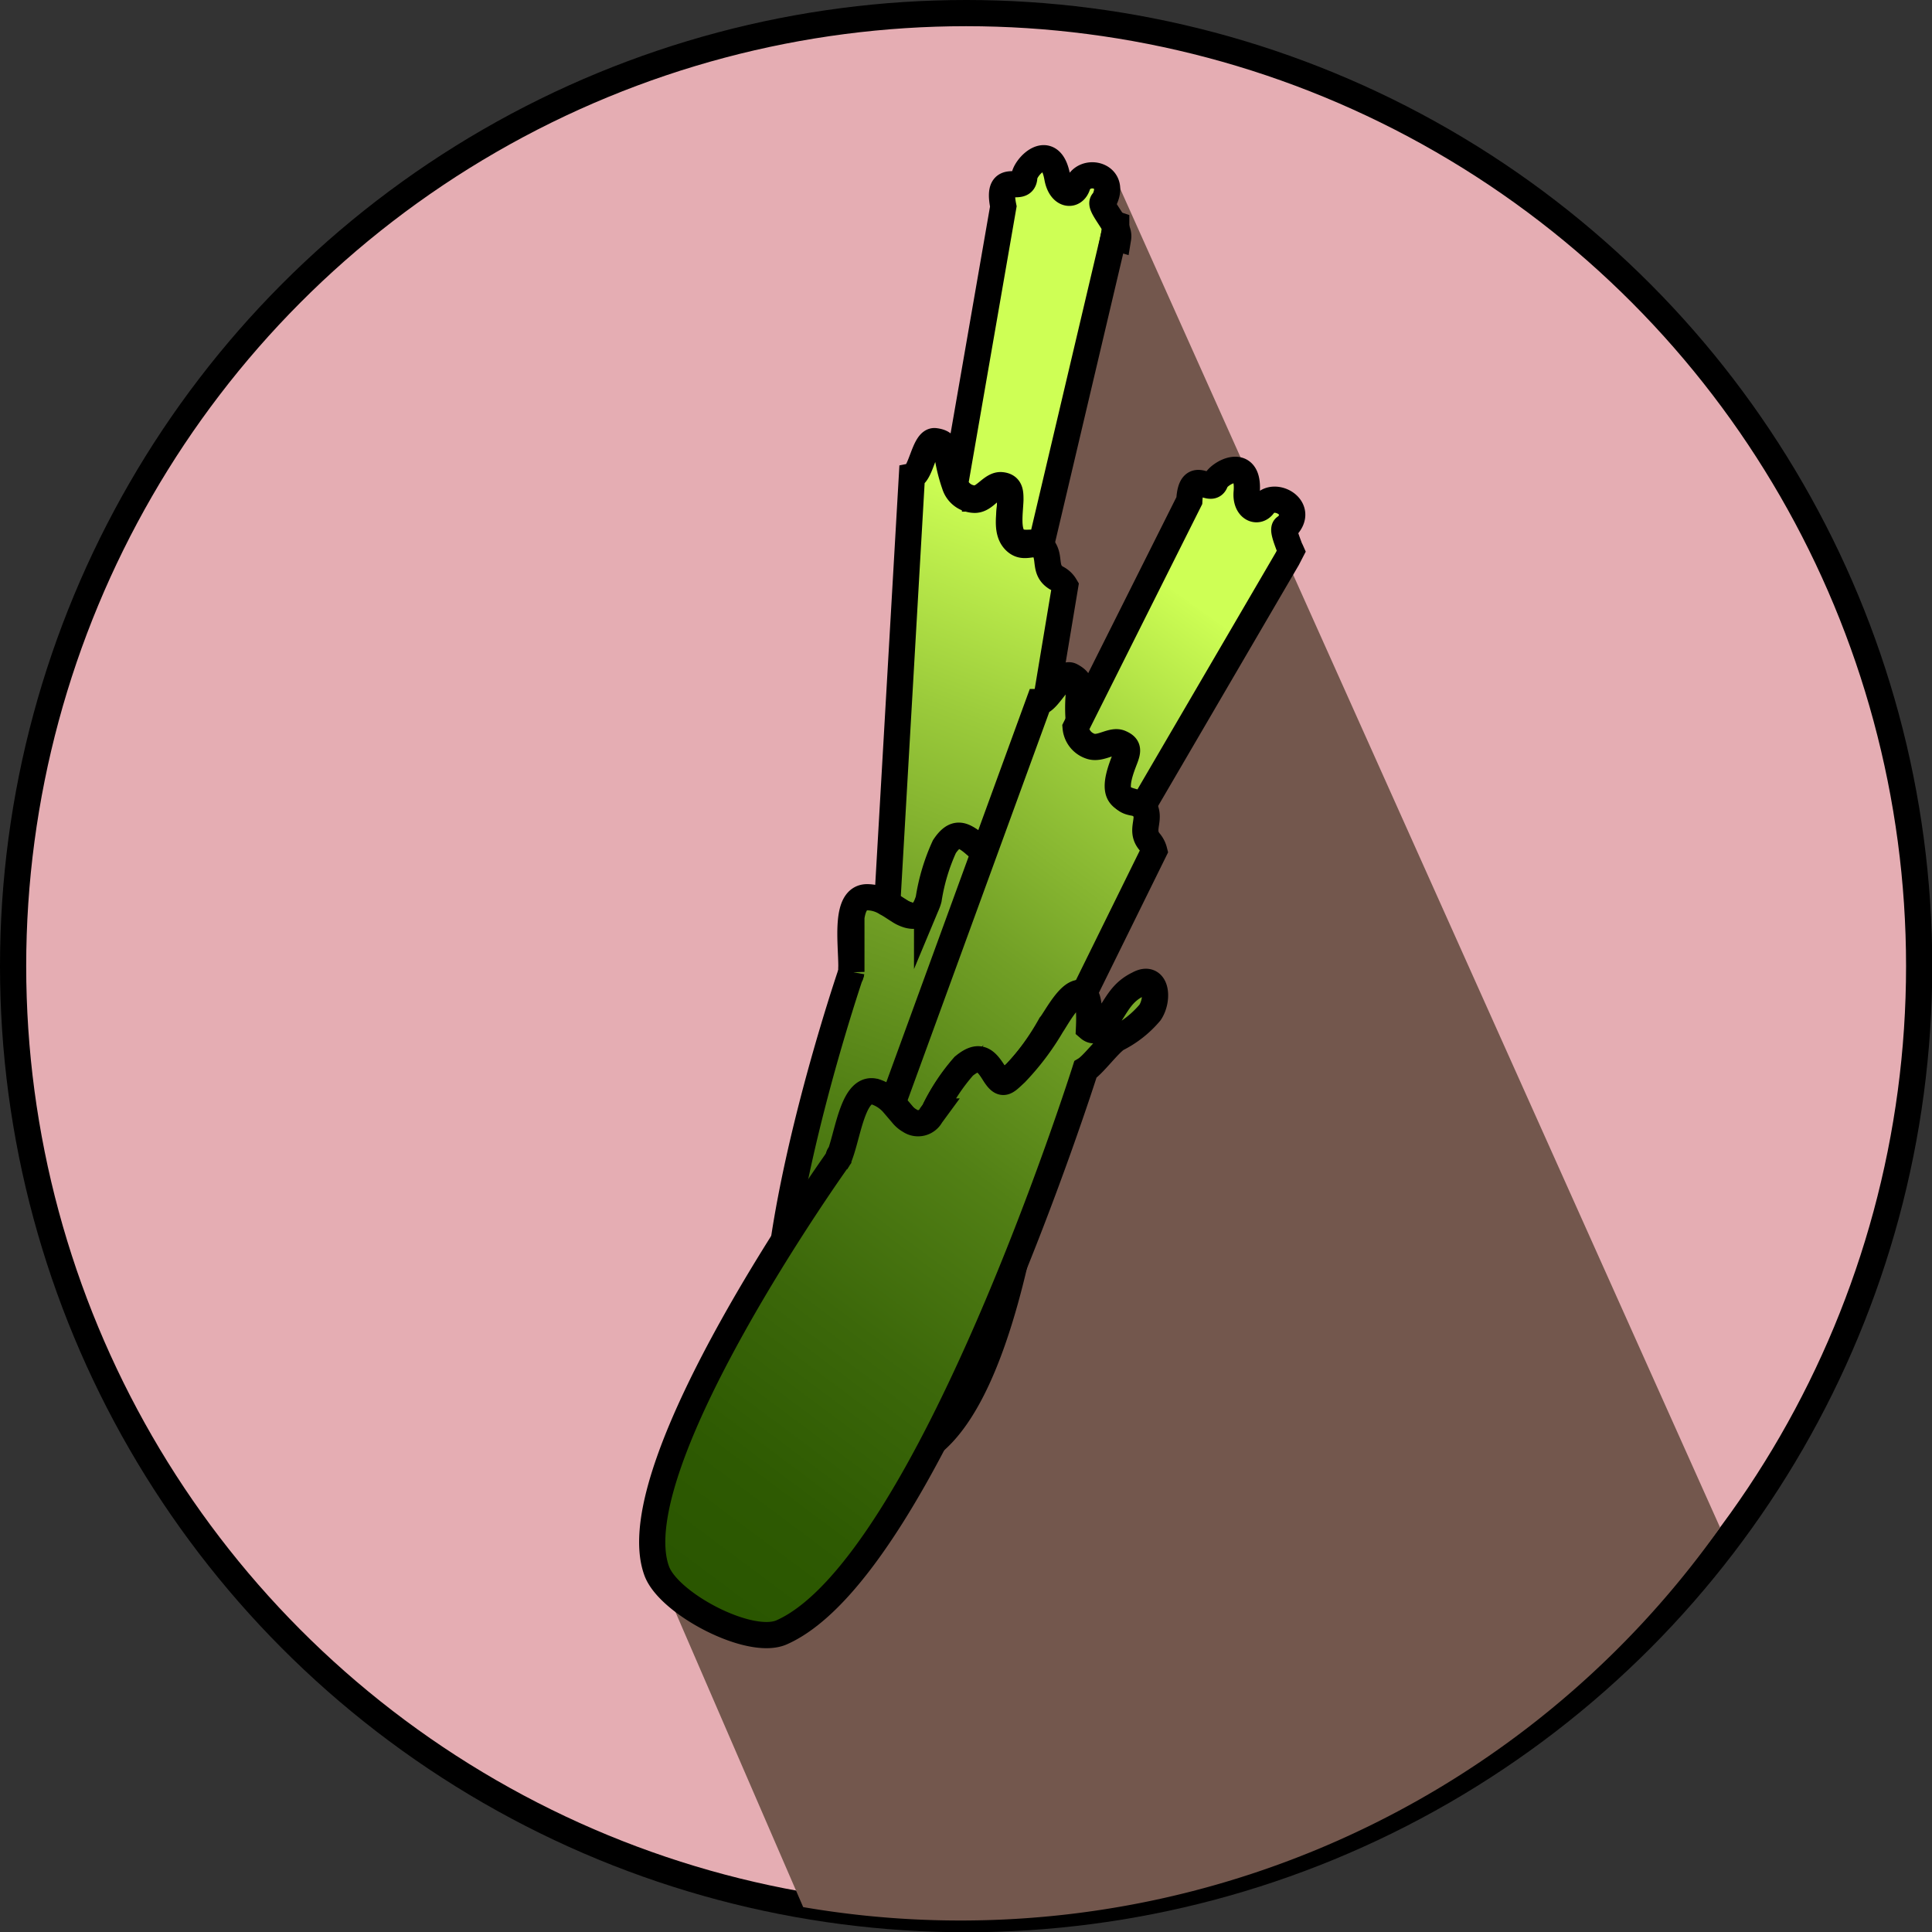 <svg id="celery" xmlns="http://www.w3.org/2000/svg" xmlns:xlink="http://www.w3.org/1999/xlink" viewBox="0 0 73.75 73.75"><rect x="0" y="0" width="73.75" height="73.75" fill="#333333" stroke="none"/><defs><style>.cls-1{fill:#e5adb3;}.cls-1,.cls-10,.cls-11,.cls-3,.cls-4,.cls-5,.cls-6,.cls-7,.cls-8,.cls-9{stroke:#000;stroke-miterlimit:10;}.cls-2{fill:#73574d;}.cls-3{fill:url(#Unbenannter_Verlauf_271);}.cls-4{fill:none;}.cls-5{fill:url(#Unbenannter_Verlauf_271-2);}.cls-6{fill:url(#Unbenannter_Verlauf_271-3);}.cls-7{fill:url(#Unbenannter_Verlauf_271-4);}.cls-8{fill:url(#Unbenannter_Verlauf_271-5);}.cls-9{fill:url(#Unbenannter_Verlauf_271-6);}.cls-10{fill:url(#Unbenannter_Verlauf_271-7);}.cls-11{fill:url(#Unbenannter_Verlauf_271-8);}</style><linearGradient id="Unbenannter_Verlauf_271" x1="25.36" y1="231.65" x2="17.39" y2="274.19" gradientTransform="translate(59.53 47.76) rotate(9.44)" gradientUnits="userSpaceOnUse"><stop offset="0" stop-color="#ceff55"/><stop offset="0" stop-color="#cdfe54"/><stop offset="0.19" stop-color="#9bcb3b"/><stop offset="0.37" stop-color="#72a026"/><stop offset="0.54" stop-color="#528015"/><stop offset="0.71" stop-color="#3c680a"/><stop offset="0.87" stop-color="#2e5a02"/><stop offset="1" stop-color="#295500"/></linearGradient><linearGradient id="Unbenannter_Verlauf_271-2" x1="23.87" y1="231.37" x2="15.89" y2="273.91" xlink:href="#Unbenannter_Verlauf_271"/><linearGradient id="Unbenannter_Verlauf_271-3" x1="30.16" y1="232.55" x2="22.18" y2="275.09" xlink:href="#Unbenannter_Verlauf_271"/><linearGradient id="Unbenannter_Verlauf_271-4" x1="25.66" y1="231.71" x2="17.68" y2="274.25" xlink:href="#Unbenannter_Verlauf_271"/><linearGradient id="Unbenannter_Verlauf_271-5" x1="-42.99" y1="159.83" x2="-50.97" y2="202.37" gradientTransform="matrix(0.9, 0.44, -0.44, 0.9, 164.48, 159.69)" xlink:href="#Unbenannter_Verlauf_271"/><linearGradient id="Unbenannter_Verlauf_271-6" x1="-44.49" y1="154.03" x2="-52.47" y2="196.57" gradientTransform="matrix(0.9, 0.44, -0.4, 0.81, 154.96, 179.05)" xlink:href="#Unbenannter_Verlauf_271"/><linearGradient id="Unbenannter_Verlauf_271-7" x1="-38.2" y1="160.73" x2="-46.17" y2="203.27" gradientTransform="matrix(0.9, 0.44, -0.44, 0.9, 164.48, 159.69)" xlink:href="#Unbenannter_Verlauf_271"/><linearGradient id="Unbenannter_Verlauf_271-8" x1="-42.7" y1="159.89" x2="-50.67" y2="202.43" gradientTransform="matrix(0.9, 0.44, -0.44, 0.9, 164.48, 159.69)" xlink:href="#Unbenannter_Verlauf_271"/></defs><title>celery</title><circle class="cls-1" cx="36.88" cy="36.88" r="36.38"/><path class="cls-2" d="M33.42,322.24,38.51,334a35.52,35.52,0,0,0,35-14.49L50.43,268Z" transform="translate(-7.85 -261.2)"/><path class="cls-3" d="M48.51,283.57l-1,6-.08,0c-.46,0-.69,1.23-.79,1.51a9.93,9.93,0,0,1-.74,2.15c-.28.45-.45.52-.8.22s-.77-.52-1.17.08a7.63,7.63,0,0,0-.6,2,1.27,1.27,0,0,1-.06.18c-.16.4-.42.51-.72.43a1.29,1.29,0,0,1-.36-.17c-.18-.11-.33-.22-.47-.29l.94-16.3c.35-.07.48-1.39.88-1.34s.39.23.47.5a6.33,6.33,0,0,0,.29,1.18.81.81,0,0,0,.76.56c.4,0,.63-.55,1-.51s.36.28.35.57c0,.45-.18,1.12.17,1.49s.69,0,1,.22a.6.6,0,0,1,.12.11c.24.37,0,.81.47,1.1A.78.78,0,0,1,48.51,283.57Z" transform="translate(-7.85 -261.2)"/><path class="cls-4" d="M50.46,269.77l0,.13s0-.1-.09-.16Z" transform="translate(-7.85 -261.2)"/><path class="cls-5" d="M50.43,269.9l-.07.35L47.59,282c-.28-.2-.69.06-1-.22s-.19-1-.17-1.49c0-.29,0-.54-.35-.57s-.64.51-1,.51a.81.81,0,0,1-.76-.56l1.84-10.59,0,0c-.29-1.42.76-.46.8-1.11,0-.37,1-1.44,1.26,0,.12.69.63.75.77.31.24-.7,1.55-.42,1,.6-.17.07.14.46.36.82C50.38,269.8,50.4,269.85,50.43,269.9Z" transform="translate(-7.85 -261.2)"/><path class="cls-4" d="M50.53,270.3l-.17-.05.07-.35A.52.52,0,0,1,50.53,270.3Z" transform="translate(-7.85 -261.2)"/><path class="cls-6" d="M50.15,289.53a4.1,4.1,0,0,1-.93,1.32c-.25.29-.58,1.2-.82,1.48,0,0-.26,19.95-4.9,23.91-1,.86-4.45.19-5.25-.88-2.57-3.44,2.1-17.06,2.1-17.06a1.77,1.77,0,0,1,0-.21c0-.92-.26-2.64.6-2.64a1.38,1.38,0,0,1,.74.22c.14.07.29.18.47.29a1.29,1.29,0,0,0,.36.17c.3.08.56,0,.72-.43a1.27,1.27,0,0,0,.06-.18,7.63,7.63,0,0,1,.6-2c.4-.6.7-.49,1.17-.08s.52.23.8-.22a9.93,9.93,0,0,0,.74-2.15c.1-.28.33-1.5.79-1.51l.08,0c.26.15.47,1,.52,1.2.35.15.48-.3.57-.57a3.07,3.07,0,0,1,.75-1.58C50,288,50.32,288.94,50.15,289.53Z" transform="translate(-7.85 -261.2)"/><path class="cls-7" d="M40.35,298.3a.84.84,0,0,1-.05.17" transform="translate(-7.85 -261.2)"/><path class="cls-8" d="M51.91,293.68l-2.7,5.48a.18.18,0,0,0-.07-.05c-.44-.13-1,1-1.19,1.22a9.76,9.76,0,0,1-1.33,1.85c-.4.35-.58.37-.83,0s-.58-.73-1.15-.26a7.63,7.63,0,0,0-1.14,1.73l-.11.15a.56.56,0,0,1-.81.2,1,1,0,0,1-.3-.26l-.36-.42L47.51,288c.35,0,.86-1.2,1.23-1s.31.34.3.61a6,6,0,0,0,0,1.22.79.79,0,0,0,.56.75c.38.12.76-.34,1.14-.19s.26.37.17.65-.49,1-.26,1.47.65.23.86.5a.37.37,0,0,1,.08.14c.13.42-.2.77.14,1.18A.87.87,0,0,1,51.91,293.68Z" transform="translate(-7.85 -261.2)"/><path class="cls-4" d="M57.64,281" transform="translate(-7.85 -261.2)"/><path class="cls-9" d="M57.14,282.24l-.15.29L51.46,292c-.22-.26-.67-.16-.87-.49s.07-1,.2-1.34.13-.48-.18-.61-.74.25-1.12.13a.83.83,0,0,1-.58-.72l4.34-8.66,0,0c.07-1.33.83-.18,1-.73.12-.31,1.3-1,1.19.4-.06.63.42.84.65.49.4-.53,1.58.11.86.85-.18,0,0,.44.14.82A1.09,1.09,0,0,1,57.14,282.24Z" transform="translate(-7.85 -261.2)"/><path class="cls-10" d="M51.75,299.85a4,4,0,0,1-1.27,1c-.32.21-.9,1-1.2,1.18,0,0-6,19-11.59,21.48-1.21.54-4.31-1.09-4.77-2.34-1.47-4,6.93-15.74,6.93-15.74s0-.13.08-.19c.31-.87.52-2.61,1.34-2.36a1.56,1.56,0,0,1,.65.42l.36.42a1,1,0,0,0,.3.26.56.56,0,0,0,.81-.2l.11-.15a7.63,7.63,0,0,1,1.14-1.73c.57-.47.82-.27,1.15.26s.43.37.83,0A9.76,9.76,0,0,0,48,300.33c.17-.24.75-1.35,1.19-1.22a.18.18,0,0,1,.07.05c.21.21.17,1.07.16,1.29.29.25.54-.15.71-.38.37-.55.55-1,1.17-1.3C52,298.38,52.09,299.34,51.75,299.85Z" transform="translate(-7.85 -261.2)"/><path class="cls-11" d="M39.85,305.43l-.09.15" transform="translate(-7.85 -261.2)"/></svg>